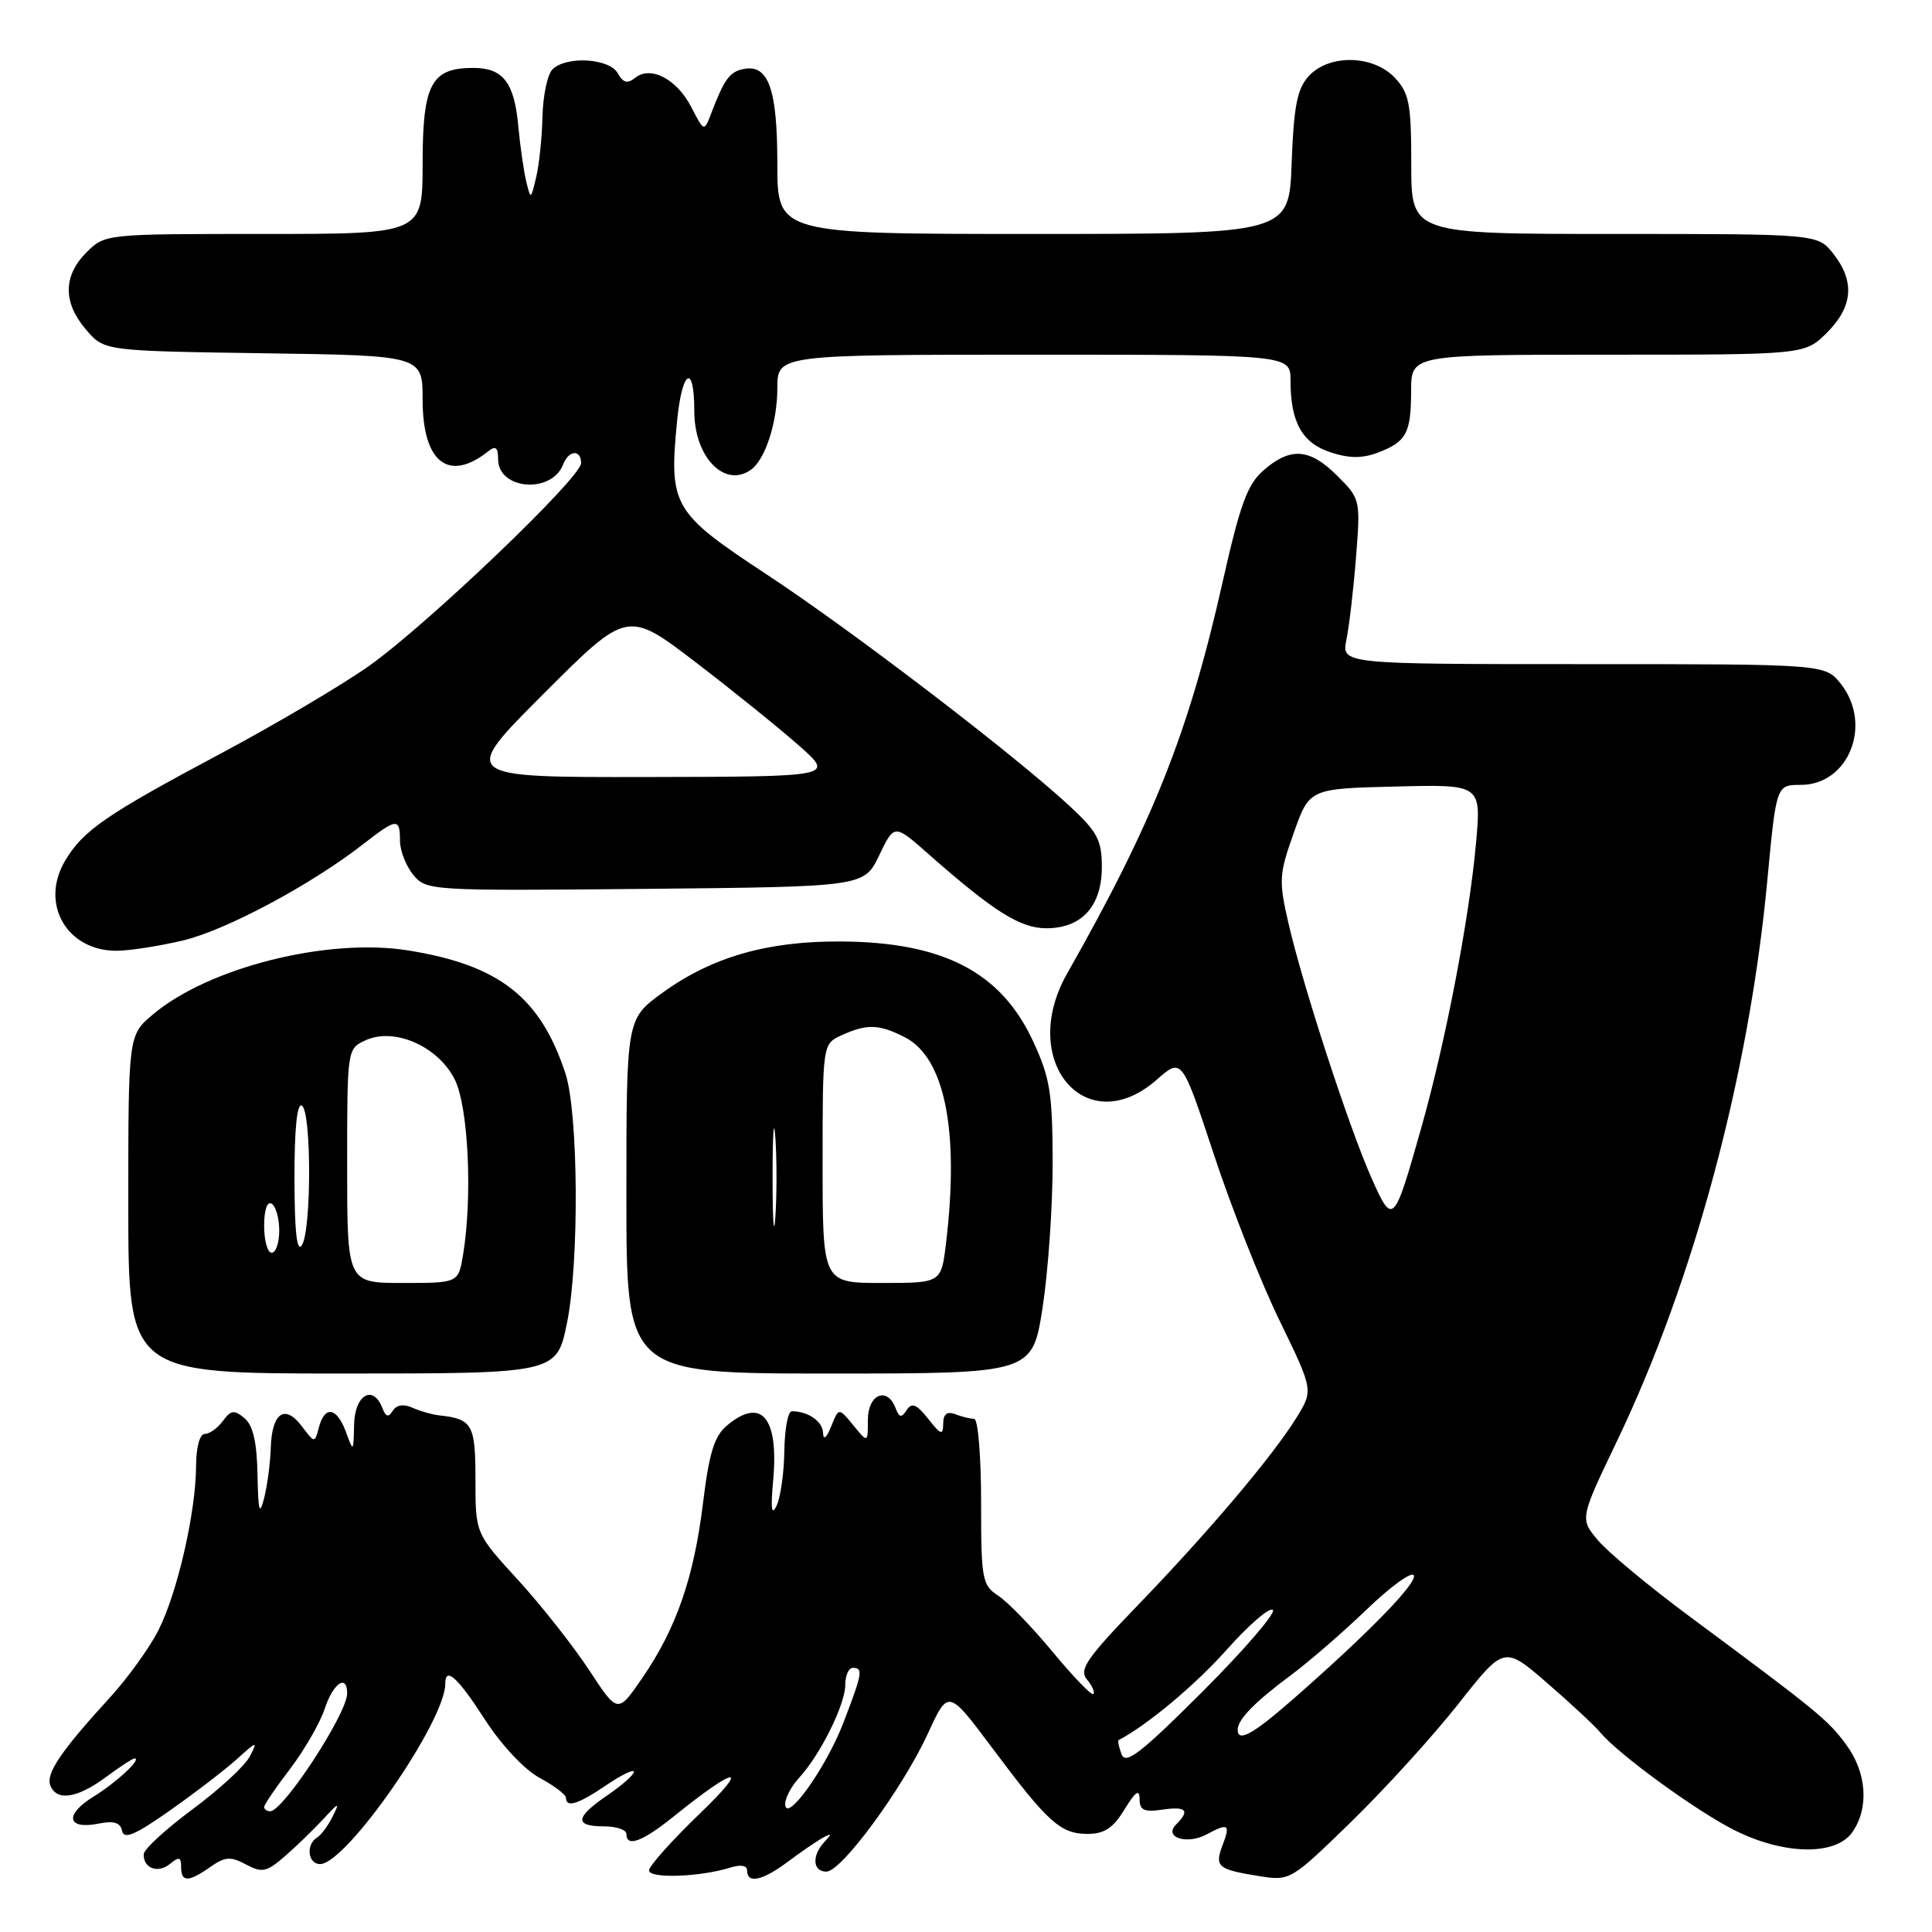 <?xml version="1.0" encoding="UTF-8" standalone="no"?>
<!DOCTYPE svg PUBLIC "-//W3C//DTD SVG 1.1//EN" "http://www.w3.org/Graphics/SVG/1.1/DTD/svg11.dtd" >
<svg xmlns="http://www.w3.org/2000/svg" xmlns:xlink="http://www.w3.org/1999/xlink" version="1.1" viewBox="0 0 256 256">
 <g >
 <path fill="currentColor"
d=" M 27.87 247.38 C 29.82 246.01 30.56 245.96 32.59 247.05 C 34.73 248.19 35.32 248.07 37.75 245.96 C 39.26 244.65 41.55 242.43 42.84 241.04 C 44.91 238.79 45.05 238.75 44.08 240.69 C 43.48 241.90 42.54 243.17 41.99 243.50 C 40.50 244.43 40.80 247.00 42.41 247.00 C 45.88 247.00 59.00 228.10 59.00 223.11 C 59.00 220.76 60.64 222.24 64.26 227.86 C 66.46 231.26 69.48 234.48 71.51 235.58 C 73.43 236.61 75.00 237.80 75.00 238.23 C 75.00 239.58 76.62 239.07 80.36 236.53 C 82.36 235.17 84.00 234.38 83.99 234.78 C 83.99 235.18 82.41 236.57 80.49 237.88 C 76.21 240.80 76.07 242.00 80.00 242.00 C 81.65 242.00 83.00 242.45 83.00 243.00 C 83.00 244.83 85.12 244.04 89.33 240.64 C 97.61 233.97 99.52 233.77 92.75 240.29 C 89.04 243.86 86.00 247.26 86.00 247.84 C 86.00 248.95 92.77 248.72 96.75 247.47 C 98.16 247.03 99.00 247.18 99.00 247.88 C 99.00 249.65 101.05 249.19 104.41 246.68 C 106.11 245.40 108.17 243.99 109.00 243.53 C 110.22 242.86 110.27 242.96 109.25 244.05 C 107.54 245.89 107.68 248.00 109.50 248.00 C 111.51 248.00 119.62 236.95 122.97 229.66 C 125.65 223.82 125.65 223.82 131.51 231.66 C 138.88 241.52 140.52 243.00 144.13 243.00 C 146.33 243.00 147.51 242.22 149.01 239.75 C 150.45 237.39 150.99 237.01 151.00 238.36 C 151.00 239.86 151.58 240.14 154.00 239.79 C 157.20 239.32 157.72 239.88 155.83 241.77 C 154.15 243.45 157.26 244.47 159.86 243.08 C 162.76 241.52 163.06 241.71 162.01 244.46 C 160.91 247.35 161.33 247.71 166.83 248.59 C 170.94 249.25 171.04 249.19 179.06 241.38 C 183.50 237.05 189.88 230.04 193.23 225.79 C 199.31 218.07 199.31 218.07 205.01 223.01 C 208.15 225.73 211.32 228.68 212.06 229.57 C 214.47 232.47 224.74 239.95 229.83 242.51 C 236.38 245.80 243.24 245.92 245.44 242.78 C 247.69 239.57 247.36 234.87 244.62 231.16 C 242.19 227.87 240.86 226.78 223.83 214.15 C 218.51 210.21 213.08 205.69 211.75 204.11 C 209.33 201.24 209.33 201.24 214.26 190.95 C 224.44 169.70 231.75 142.46 234.17 116.75 C 235.37 104.00 235.37 104.00 238.61 104.00 C 244.97 104.00 248.15 96.00 243.93 90.63 C 241.85 88.00 241.85 88.00 209.80 88.00 C 177.75 88.00 177.75 88.00 178.41 84.75 C 178.78 82.96 179.35 78.04 179.68 73.82 C 180.28 66.23 180.25 66.09 177.22 63.07 C 173.57 59.41 171.03 59.21 167.48 62.27 C 165.30 64.14 164.35 66.71 162.02 77.05 C 157.53 97.02 152.83 108.86 141.40 129.00 C 134.83 140.57 143.89 151.30 153.27 143.07 C 156.60 140.14 156.60 140.14 160.84 152.96 C 163.16 160.01 167.08 169.93 169.55 174.99 C 174.03 184.21 174.03 184.21 171.79 187.85 C 168.66 192.92 160.15 202.98 150.72 212.75 C 143.98 219.74 142.95 221.24 144.02 222.53 C 144.72 223.36 145.10 224.24 144.87 224.47 C 144.64 224.70 142.23 222.20 139.52 218.93 C 136.81 215.65 133.56 212.29 132.30 211.46 C 130.13 210.04 130.00 209.33 130.00 198.98 C 130.00 192.94 129.59 188.00 129.08 188.00 C 128.58 188.00 127.45 187.73 126.58 187.39 C 125.49 186.98 124.99 187.36 124.98 188.64 C 124.96 190.24 124.68 190.15 122.99 188.00 C 121.45 186.06 120.82 185.80 120.15 186.83 C 119.45 187.91 119.16 187.86 118.67 186.58 C 117.56 183.68 115.00 184.74 115.00 188.11 C 115.00 191.22 115.00 191.22 113.07 188.86 C 111.14 186.50 111.14 186.50 110.14 189.00 C 109.50 190.56 109.10 190.88 109.06 189.86 C 109.00 188.33 107.07 187.00 104.92 187.00 C 104.41 187.00 103.97 189.36 103.93 192.25 C 103.89 195.14 103.43 198.40 102.91 199.50 C 102.24 200.93 102.10 199.96 102.45 196.12 C 103.20 187.83 100.89 185.07 96.35 188.87 C 94.65 190.28 93.97 192.48 93.15 199.18 C 91.94 209.08 89.60 215.82 85.08 222.38 C 81.85 227.08 81.85 227.08 78.06 221.29 C 75.97 218.11 71.73 212.73 68.63 209.34 C 63.00 203.19 63.00 203.19 63.00 196.06 C 63.00 188.72 62.60 188.02 58.16 187.54 C 57.25 187.44 55.67 186.99 54.65 186.53 C 53.46 186.00 52.53 186.15 52.04 186.94 C 51.47 187.85 51.12 187.76 50.67 186.58 C 49.45 183.40 47.00 184.81 46.92 188.75 C 46.84 192.44 46.83 192.46 45.84 189.75 C 44.64 186.47 43.03 186.19 42.26 189.13 C 41.70 191.25 41.70 191.25 39.99 188.98 C 37.75 186.01 36.03 187.19 35.88 191.81 C 35.82 193.84 35.42 196.85 35.00 198.50 C 34.39 200.91 34.21 200.29 34.12 195.37 C 34.04 191.07 33.52 188.85 32.39 187.91 C 31.03 186.78 30.59 186.84 29.53 188.29 C 28.84 189.23 27.77 190.00 27.14 190.00 C 26.47 190.00 25.99 191.75 25.98 194.25 C 25.96 200.38 23.49 211.11 20.98 216.04 C 19.79 218.37 16.92 222.36 14.60 224.89 C 8.12 231.97 6.06 235.00 6.66 236.56 C 7.48 238.70 10.19 238.31 14.00 235.50 C 15.86 234.12 17.58 233.00 17.82 233.00 C 18.86 233.00 15.47 236.16 12.38 238.07 C 8.50 240.47 8.88 242.47 13.06 241.64 C 15.09 241.23 15.96 241.50 16.18 242.61 C 16.42 243.77 17.93 243.13 22.50 239.91 C 25.80 237.59 29.80 234.52 31.38 233.10 C 34.08 230.66 34.19 230.64 33.09 232.75 C 32.45 233.99 29.03 237.14 25.50 239.75 C 21.97 242.36 19.06 245.04 19.04 245.69 C 18.98 247.57 20.95 248.29 22.54 246.96 C 23.72 245.99 24.00 246.07 24.00 247.38 C 24.00 249.42 24.95 249.43 27.87 247.38 Z  M 75.14 175.25 C 76.77 167.16 76.64 147.48 74.92 142.23 C 71.60 132.14 66.17 127.88 54.10 125.94 C 43.45 124.22 27.63 128.19 20.25 134.43 C 17.00 137.18 17.00 137.18 17.00 159.59 C 17.00 182.00 17.00 182.00 45.39 182.00 C 73.77 182.00 73.77 182.00 75.14 175.25 Z  M 138.15 173.25 C 138.89 168.44 139.49 159.78 139.48 154.00 C 139.46 144.81 139.14 142.80 136.86 137.91 C 132.61 128.79 124.97 124.83 111.43 124.75 C 101.66 124.69 94.31 126.81 87.75 131.57 C 83.00 135.02 83.00 135.02 83.00 158.51 C 83.00 182.00 83.00 182.00 109.90 182.00 C 136.79 182.00 136.79 182.00 138.15 173.25 Z  M 24.20 124.63 C 29.89 123.29 41.24 117.23 48.14 111.84 C 52.57 108.39 53.00 108.35 53.00 111.39 C 53.00 112.70 53.79 114.74 54.75 115.91 C 56.47 118.02 56.93 118.05 85.50 117.78 C 114.50 117.50 114.50 117.50 116.50 113.33 C 118.50 109.17 118.50 109.17 123.00 113.14 C 131.65 120.77 135.18 123.00 138.65 123.00 C 143.34 123.00 146.00 120.06 146.00 114.88 C 146.00 111.33 145.42 110.23 141.75 106.82 C 134.35 99.96 112.89 83.55 101.49 76.05 C 89.13 67.91 88.62 67.02 89.72 55.75 C 90.39 48.94 92.00 48.06 92.00 54.50 C 92.00 60.59 96.04 64.74 99.52 62.23 C 101.41 60.88 103.00 55.94 103.00 51.45 C 103.00 47.00 103.00 47.00 137.00 47.00 C 171.00 47.00 171.00 47.00 171.00 50.43 C 171.00 55.94 172.53 58.69 176.29 59.93 C 178.78 60.75 180.49 60.76 182.59 59.97 C 186.37 58.53 186.97 57.41 186.98 51.75 C 187.00 47.00 187.00 47.00 213.08 47.00 C 239.15 47.00 239.15 47.00 242.08 44.08 C 245.53 40.63 245.80 37.29 242.93 33.63 C 240.85 31.00 240.85 31.00 213.93 31.00 C 187.00 31.00 187.00 31.00 187.00 21.81 C 187.00 13.76 186.73 12.34 184.83 10.31 C 181.95 7.25 176.08 7.15 173.40 10.10 C 171.88 11.78 171.43 14.09 171.15 21.60 C 170.81 31.00 170.81 31.00 136.90 31.00 C 103.00 31.00 103.00 31.00 103.00 21.69 C 103.00 11.78 101.83 8.50 98.54 9.14 C 96.69 9.50 95.97 10.49 94.25 14.99 C 93.30 17.49 93.30 17.49 91.60 14.19 C 89.67 10.46 86.21 8.66 84.15 10.32 C 83.14 11.13 82.57 10.98 81.85 9.70 C 80.74 7.71 75.02 7.38 73.20 9.20 C 72.54 9.86 71.95 12.67 71.88 15.45 C 71.82 18.23 71.44 21.85 71.04 23.50 C 70.33 26.49 70.32 26.49 69.72 24.00 C 69.39 22.62 68.92 19.36 68.68 16.75 C 68.15 10.92 66.67 9.00 62.71 9.00 C 57.14 9.00 56.00 11.14 56.00 21.65 C 56.00 31.00 56.00 31.00 34.95 31.00 C 13.94 31.00 13.91 31.00 11.45 33.45 C 8.35 36.56 8.33 40.11 11.41 43.69 C 13.82 46.50 13.82 46.50 34.91 46.81 C 56.00 47.11 56.00 47.11 56.00 52.98 C 56.00 61.30 59.47 63.98 64.75 59.76 C 65.67 59.02 66.00 59.31 66.00 60.84 C 66.00 64.92 73.11 65.48 74.63 61.52 C 75.36 59.63 77.00 59.52 77.00 61.37 C 77.00 63.28 56.72 82.67 48.94 88.21 C 45.40 90.72 36.57 95.94 29.32 99.81 C 13.97 107.99 11.00 110.04 8.61 114.08 C 5.26 119.76 8.86 126.02 15.47 125.98 C 17.14 125.98 21.07 125.36 24.20 124.63 Z  M 35.00 239.44 C 35.00 239.13 36.55 236.85 38.45 234.37 C 40.34 231.88 42.40 228.31 43.02 226.43 C 44.15 223.01 46.00 221.75 46.00 224.40 C 46.00 227.04 37.54 240.00 35.81 240.00 C 35.37 240.00 35.00 239.75 35.00 239.44 Z  M 104.04 239.06 C 104.02 238.27 104.85 236.70 105.89 235.56 C 108.70 232.51 112.00 225.86 112.00 223.26 C 112.00 222.02 112.45 221.00 113.00 221.00 C 114.40 221.00 114.29 221.67 111.75 228.28 C 109.46 234.25 104.12 241.72 104.04 239.06 Z  M 148.62 232.46 C 148.25 231.50 148.08 230.65 148.23 230.57 C 152.06 228.56 158.39 223.26 162.56 218.58 C 165.50 215.28 168.25 212.91 168.66 213.33 C 169.07 213.74 164.88 218.60 159.35 224.14 C 151.20 232.28 149.16 233.87 148.62 232.46 Z  M 164.00 229.19 C 164.00 227.85 166.26 225.52 171.00 222.01 C 173.47 220.17 178.03 216.22 181.13 213.23 C 184.23 210.25 187.02 208.22 187.33 208.73 C 187.91 209.66 181.17 216.56 171.14 225.32 C 165.98 229.83 164.00 230.90 164.00 229.19 Z  M 181.69 156.00 C 178.71 149.27 172.66 130.69 170.74 122.39 C 169.43 116.69 169.47 115.88 171.42 110.39 C 173.50 104.50 173.50 104.50 184.89 104.22 C 196.28 103.93 196.28 103.93 195.58 111.72 C 194.67 121.81 191.53 138.16 188.31 149.50 C 184.68 162.33 184.55 162.46 181.69 156.00 Z  M 46.00 154.48 C 46.00 138.96 46.00 138.96 48.47 137.83 C 52.27 136.10 58.05 138.65 60.25 143.02 C 62.06 146.63 62.63 158.54 61.36 166.25 C 60.74 170.00 60.74 170.00 53.37 170.00 C 46.00 170.00 46.00 170.00 46.00 154.48 Z  M 35.00 162.44 C 35.00 160.32 35.40 159.13 36.00 159.50 C 36.55 159.84 37.00 161.44 37.00 163.06 C 37.00 164.68 36.55 166.00 36.00 166.00 C 35.45 166.00 35.00 164.40 35.00 162.44 Z  M 39.02 156.19 C 39.01 149.57 39.36 146.10 40.00 146.50 C 41.28 147.29 41.28 163.02 40.00 165.00 C 39.34 166.02 39.03 163.22 39.02 156.19 Z  M 109.00 154.16 C 109.00 138.32 109.00 138.32 111.55 137.16 C 114.89 135.64 116.51 135.70 119.93 137.46 C 125.21 140.19 127.14 149.89 125.35 164.75 C 124.72 170.00 124.72 170.00 116.86 170.00 C 109.00 170.00 109.00 170.00 109.00 154.16 Z  M 102.37 156.00 C 102.37 150.22 102.54 147.86 102.74 150.75 C 102.94 153.64 102.94 158.36 102.74 161.25 C 102.54 164.14 102.37 161.78 102.37 156.00 Z  M 72.05 91.91 C 83.14 80.82 83.14 80.82 92.32 87.86 C 97.37 91.73 103.53 96.71 106.00 98.91 C 110.50 102.91 110.50 102.91 85.73 102.96 C 60.96 103.00 60.96 103.00 72.05 91.91 Z "/>
</g>
</svg>